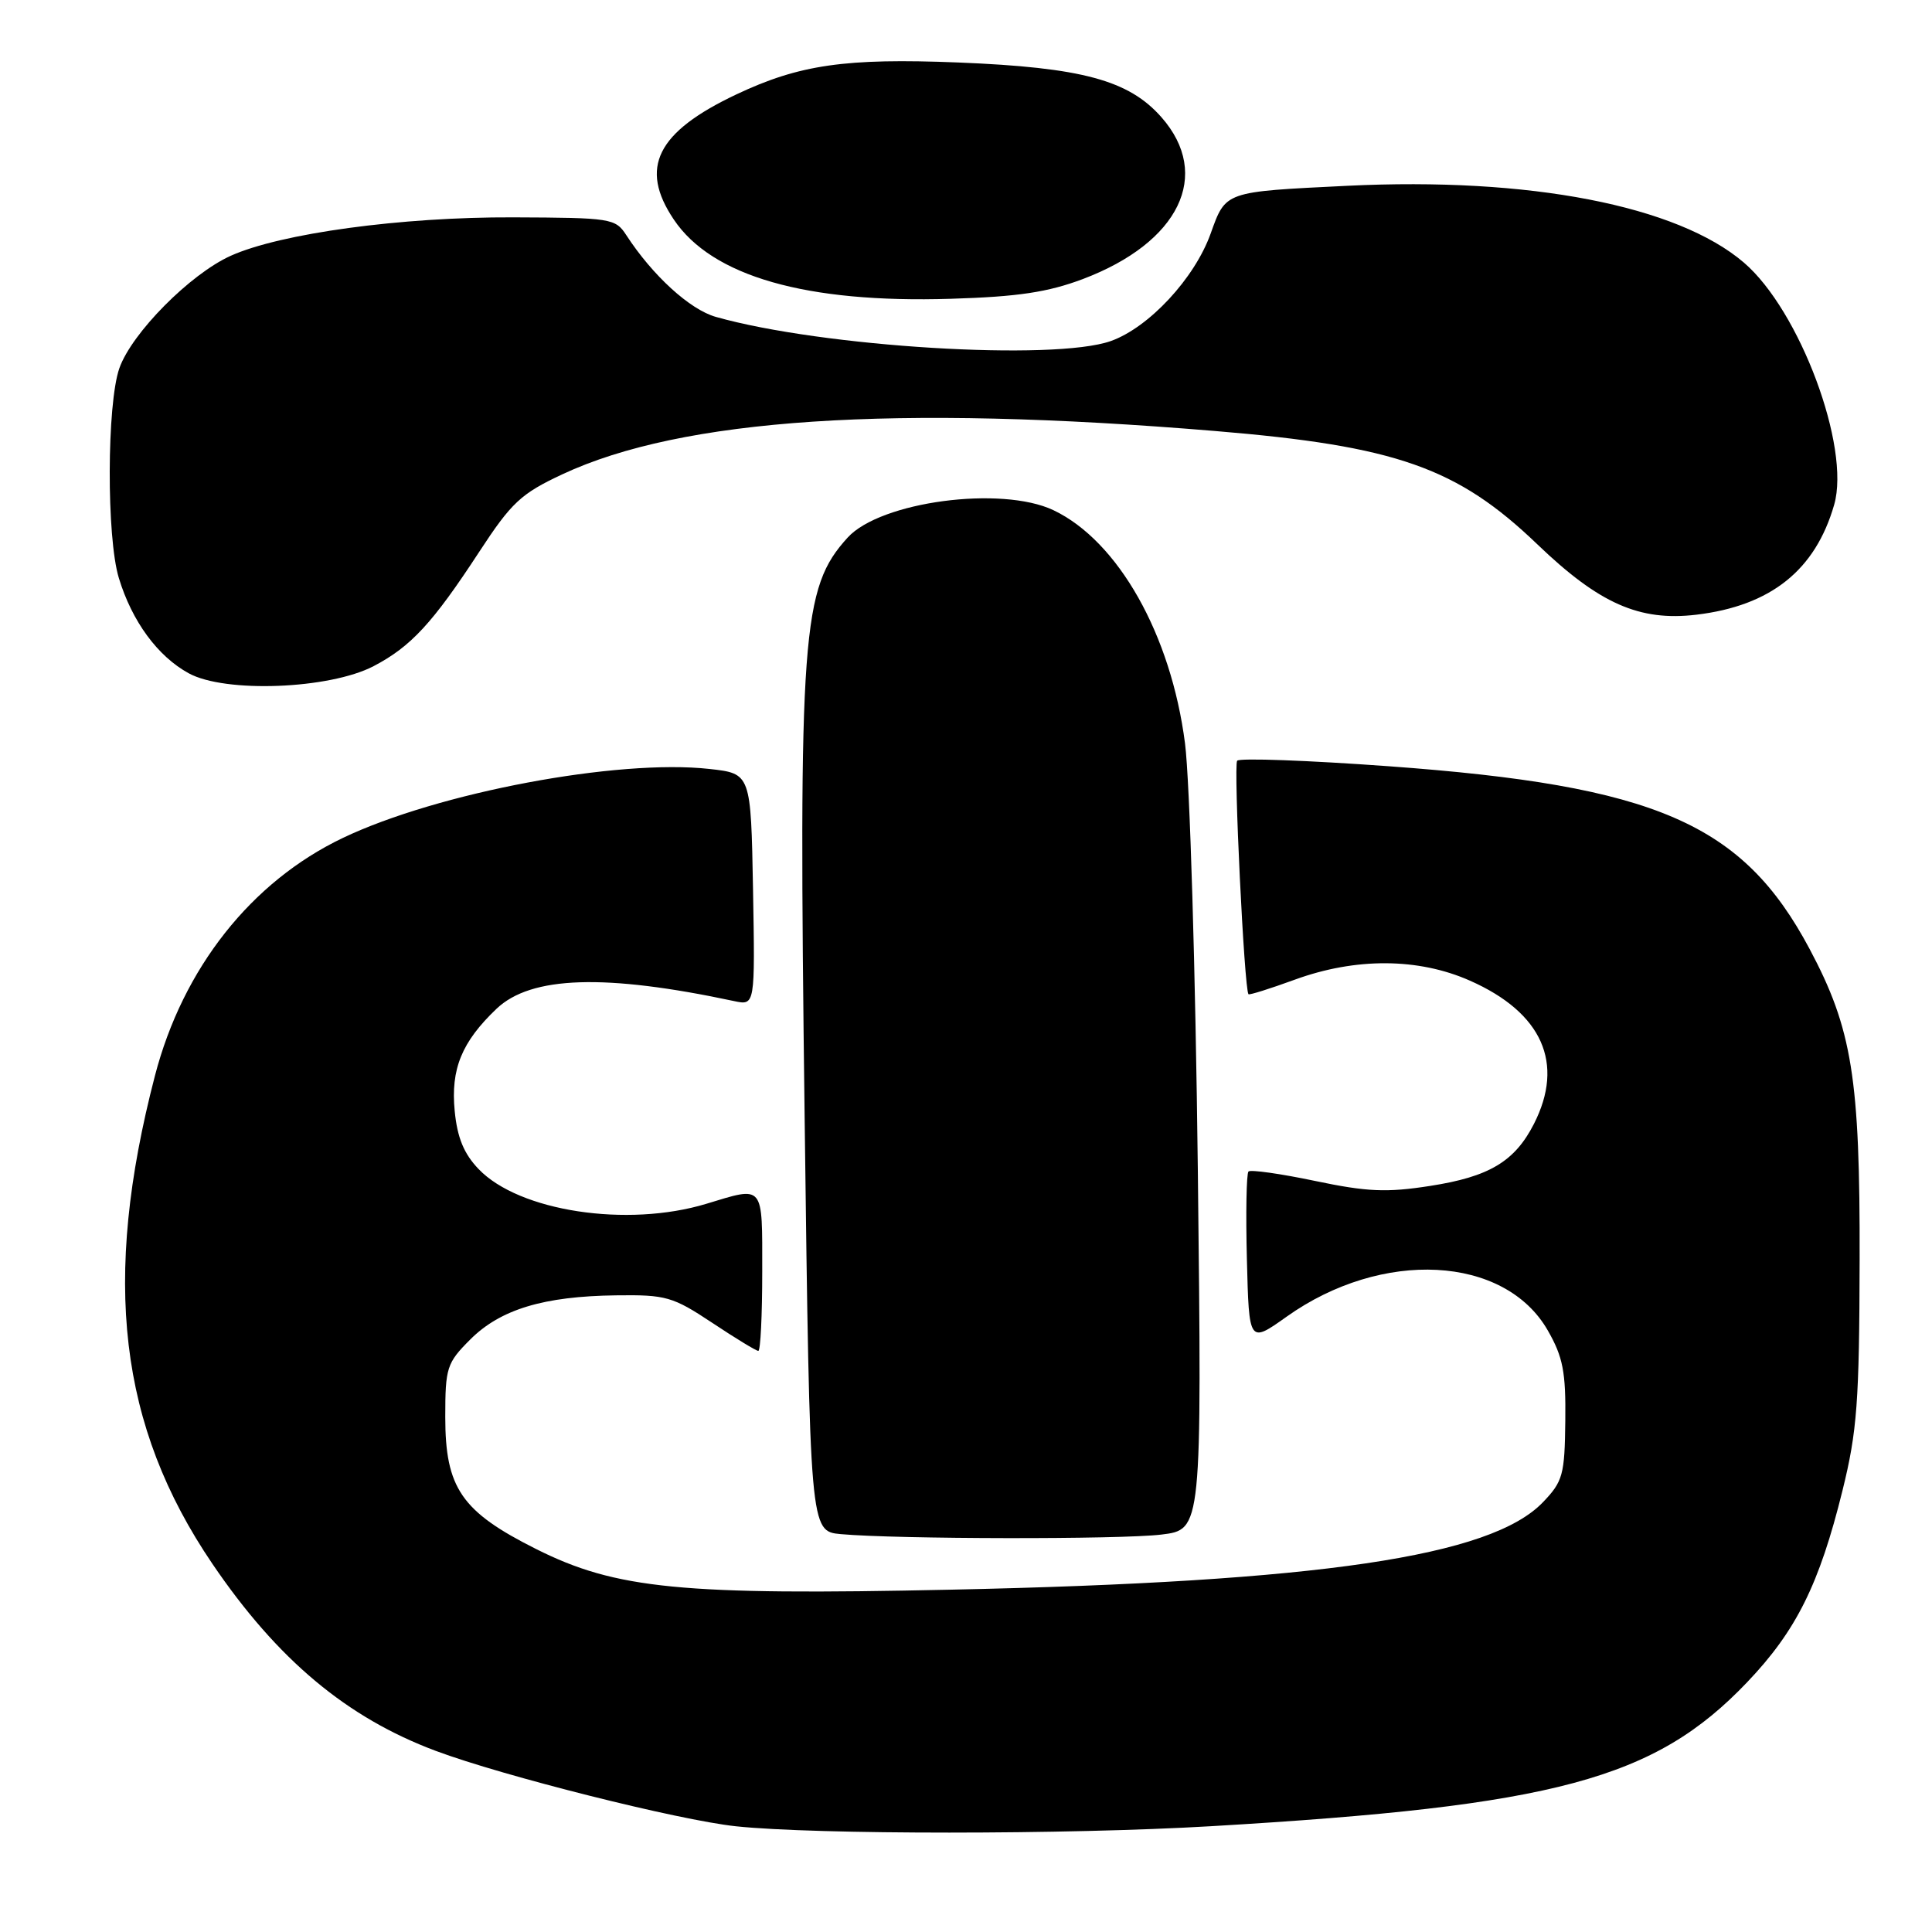 <?xml version="1.0" encoding="UTF-8" standalone="no"?>
<!DOCTYPE svg PUBLIC "-//W3C//DTD SVG 1.1//EN" "http://www.w3.org/Graphics/SVG/1.1/DTD/svg11.dtd" >
<svg xmlns="http://www.w3.org/2000/svg" xmlns:xlink="http://www.w3.org/1999/xlink" version="1.1" viewBox="0 0 256 256">
 <g >
 <path fill="currentColor"
d=" M 160.50 241.98 C 206.07 239.30 219.24 235.77 231.50 222.91 C 238.01 216.09 241.07 209.94 244.14 197.50 C 246.08 189.66 246.37 185.74 246.41 167.00 C 246.47 142.84 245.42 136.33 239.78 125.74 C 230.91 109.09 219.43 104.11 184.00 101.53 C 173.28 100.75 164.24 100.42 163.93 100.80 C 163.43 101.41 164.87 131.11 165.43 131.74 C 165.55 131.87 168.31 131.00 171.57 129.81 C 179.62 126.87 187.94 126.91 194.77 129.94 C 204.35 134.17 207.35 140.89 203.25 148.93 C 200.71 153.90 197.33 155.93 189.50 157.14 C 183.75 158.04 181.16 157.93 174.25 156.48 C 169.68 155.52 165.71 154.96 165.43 155.23 C 165.16 155.51 165.06 160.75 165.22 166.87 C 165.50 178.01 165.50 178.01 170.48 174.47 C 183.13 165.47 199.38 166.32 205.09 176.29 C 207.10 179.80 207.49 181.78 207.41 188.28 C 207.33 195.42 207.09 196.30 204.45 199.05 C 197.55 206.25 174.91 209.60 126.00 210.64 C 90.29 211.41 81.61 210.56 71.03 205.25 C 61.14 200.29 59.00 197.17 59.00 187.75 C 59.00 181.22 59.20 180.60 62.31 177.49 C 66.30 173.50 72.03 171.76 81.62 171.64 C 88.25 171.55 89.14 171.81 94.36 175.27 C 97.44 177.32 100.20 179.00 100.48 179.00 C 100.77 179.00 101.00 174.28 101.00 168.50 C 101.00 156.79 101.31 157.17 93.59 159.51 C 83.10 162.69 68.78 160.51 63.42 154.91 C 61.47 152.88 60.59 150.74 60.25 147.21 C 59.71 141.65 61.18 138.06 65.80 133.66 C 70.38 129.32 80.15 129.00 97.28 132.65 C 100.05 133.24 100.05 133.24 99.78 117.87 C 99.50 102.50 99.50 102.50 94.00 101.89 C 81.84 100.54 58.03 105.02 45.43 111.03 C 33.30 116.82 24.24 128.28 20.53 142.54 C 13.48 169.63 15.75 188.96 28.14 207.21 C 36.76 219.90 45.94 227.59 57.74 232.00 C 66.67 235.34 89.92 241.18 97.50 241.99 C 108.08 243.11 141.37 243.11 160.50 241.98 Z  M 153.88 203.34 C 159.26 202.69 159.26 202.69 158.72 155.10 C 158.41 128.58 157.66 103.51 157.02 98.50 C 155.17 84.09 148.16 71.68 139.58 67.60 C 132.67 64.33 116.67 66.46 112.32 71.23 C 106.24 77.91 105.80 83.73 106.62 148.20 C 107.32 202.90 107.32 202.90 111.41 203.28 C 118.81 203.95 148.39 204.00 153.88 203.34 Z  M 49.50 88.27 C 54.44 85.69 57.32 82.58 63.50 73.12 C 67.77 66.59 69.03 65.41 74.51 62.85 C 90.36 55.43 118.40 53.57 161.00 57.11 C 185.01 59.10 193.10 61.95 203.70 72.12 C 211.91 80.00 217.24 82.35 224.79 81.45 C 234.64 80.27 240.55 75.55 243.04 66.87 C 245.23 59.24 238.47 41.13 231.08 34.80 C 222.24 27.23 202.64 23.44 178.50 24.62 C 162.18 25.42 162.44 25.32 160.41 30.97 C 158.28 36.90 152.23 43.40 147.19 45.19 C 139.66 47.86 108.94 45.98 94.85 41.99 C 91.41 41.02 86.46 36.50 82.99 31.16 C 81.54 28.93 80.98 28.85 67.99 28.80 C 53.17 28.74 37.19 30.92 30.58 33.89 C 25.20 36.31 17.47 44.12 15.82 48.78 C 14.15 53.53 14.10 71.20 15.75 76.60 C 17.49 82.33 20.89 86.96 25.00 89.21 C 29.82 91.86 43.65 91.32 49.50 88.27 Z  M 143.50 36.97 C 156.27 32.13 160.61 23.18 153.91 15.55 C 149.58 10.62 143.37 8.94 126.98 8.28 C 112.03 7.68 105.93 8.56 97.57 12.51 C 87.02 17.50 84.66 22.23 89.29 29.10 C 94.35 36.62 106.82 40.19 126.00 39.59 C 134.90 39.32 138.85 38.72 143.50 36.97 Z "/>
</g>
</svg>